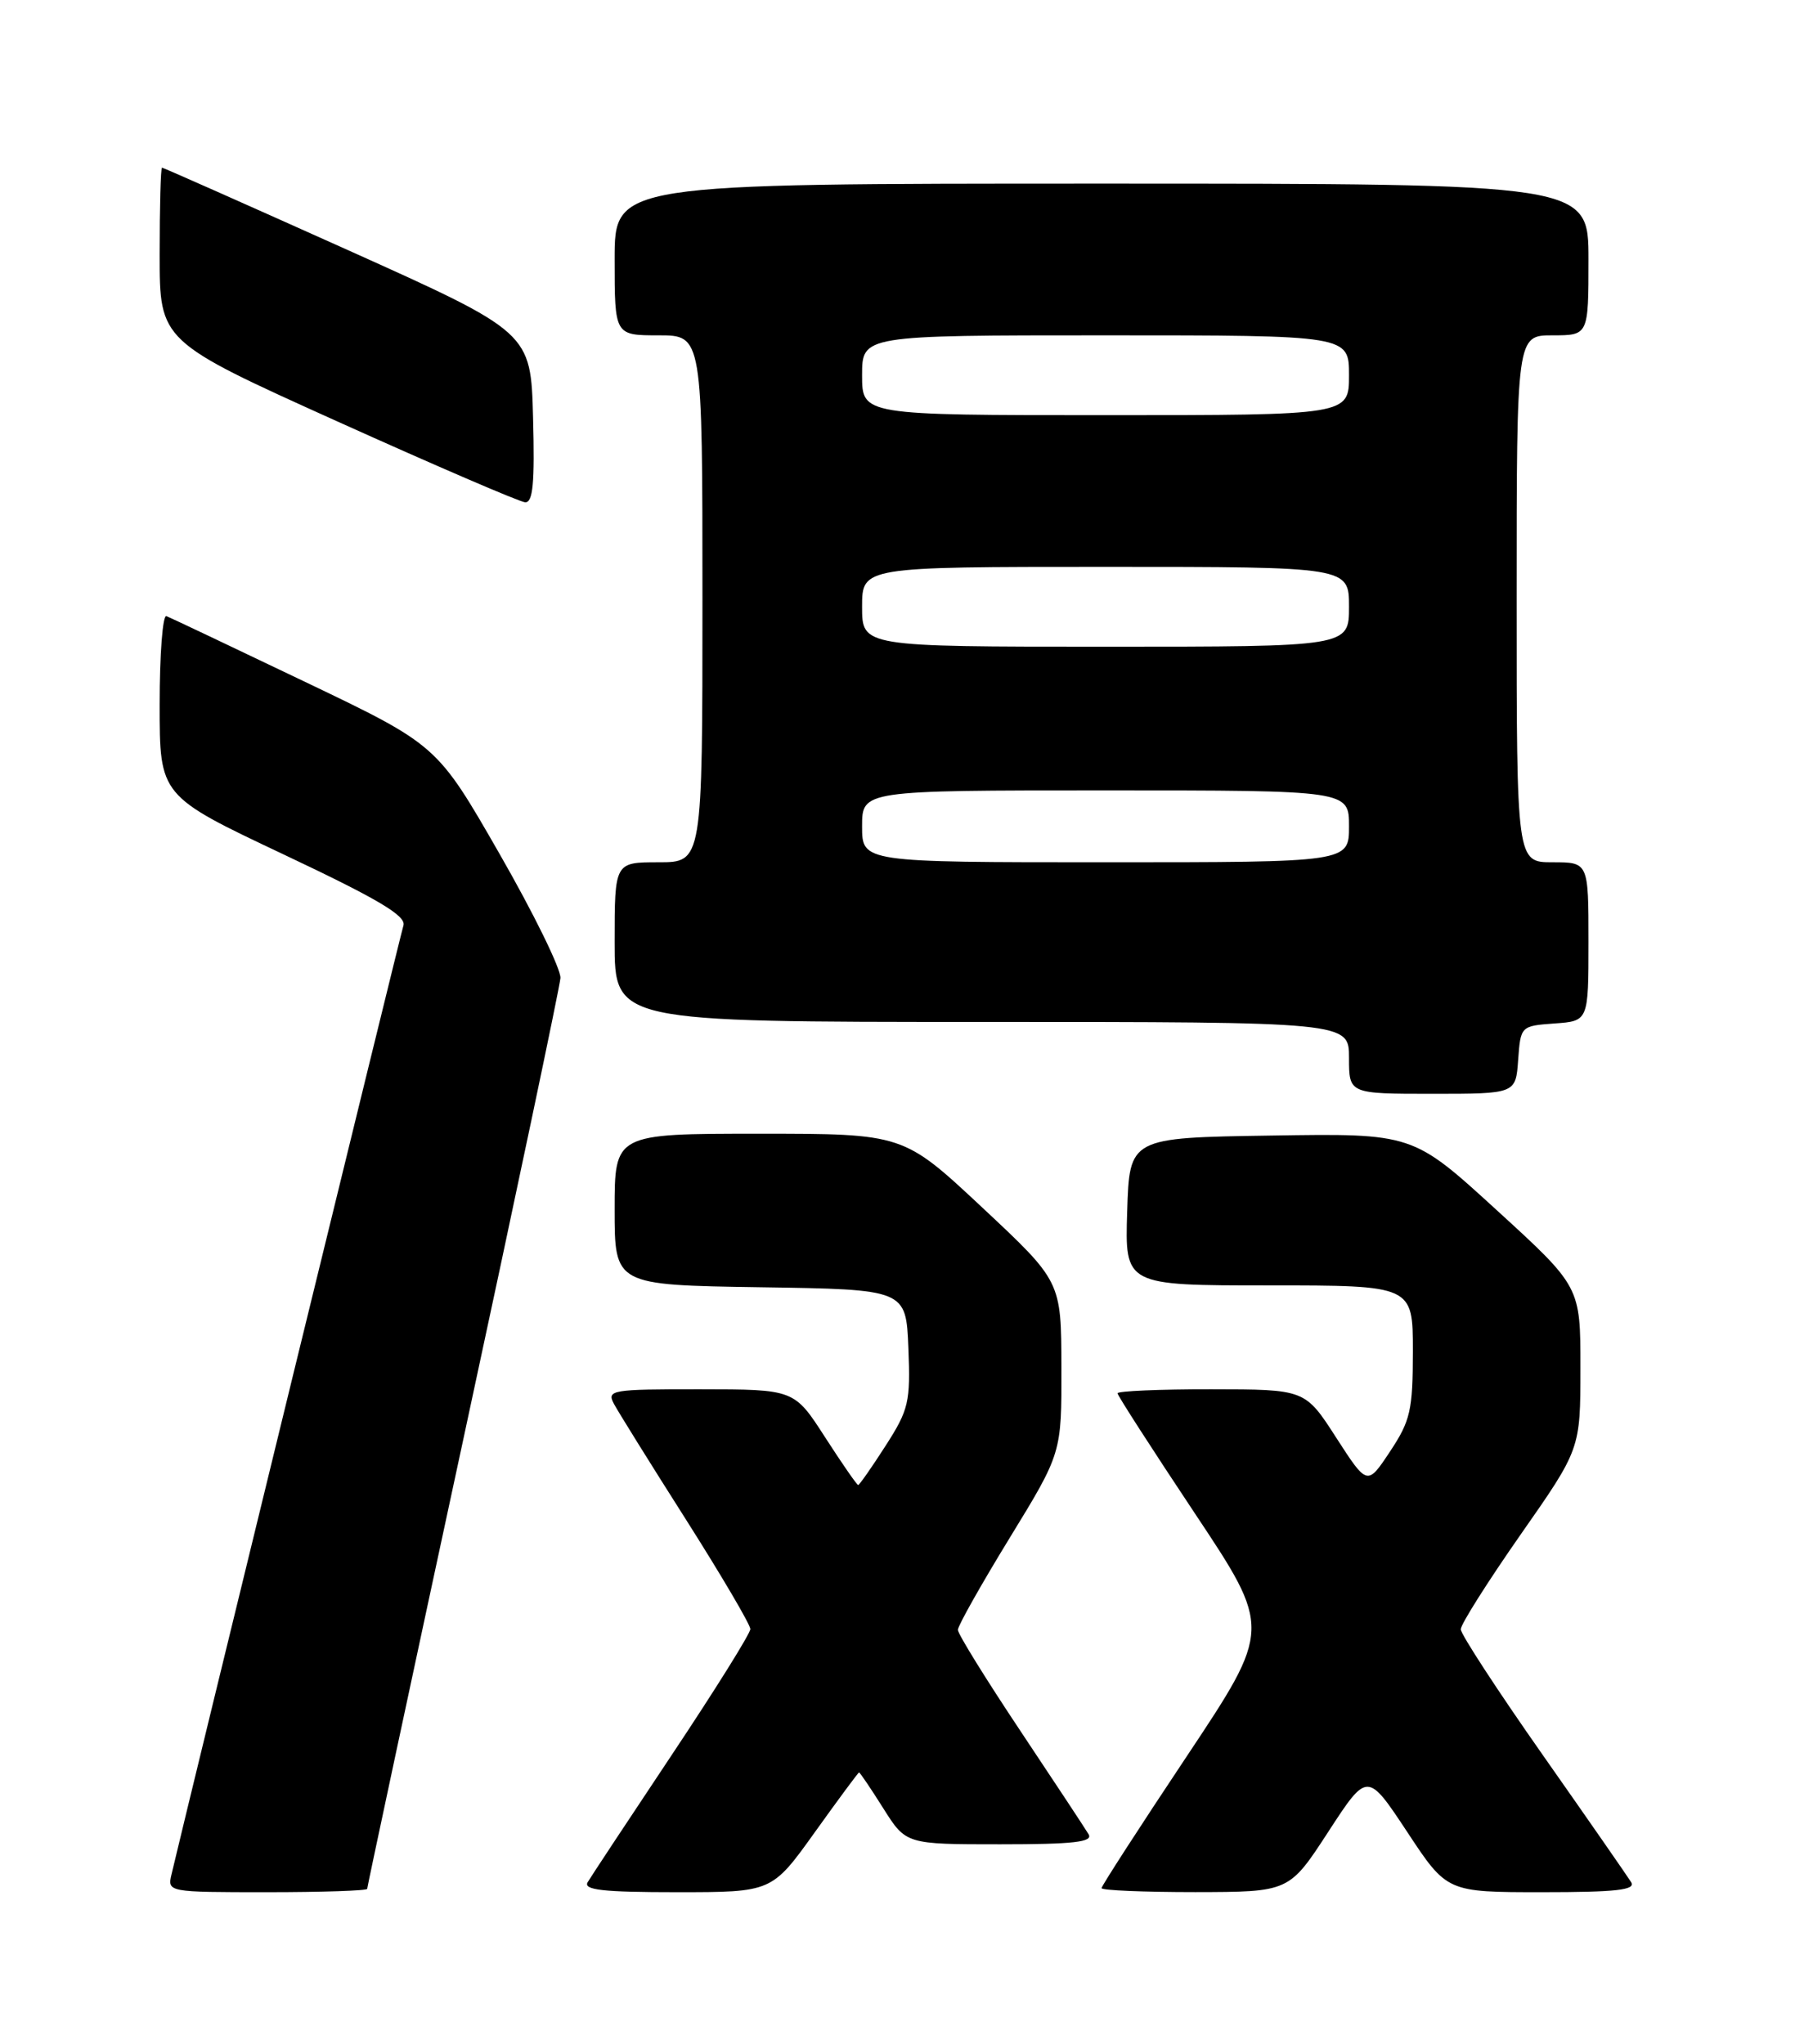 <?xml version="1.0" encoding="UTF-8" standalone="no"?>
<!DOCTYPE svg PUBLIC "-//W3C//DTD SVG 1.1//EN" "http://www.w3.org/Graphics/SVG/1.1/DTD/svg11.dtd" >
<svg xmlns="http://www.w3.org/2000/svg" xmlns:xlink="http://www.w3.org/1999/xlink" version="1.1" viewBox="0 0 226 256">
 <g >
 <path fill="currentColor"
d=" M 46.00 236.58 C 46.00 236.35 51.41 211.03 58.03 180.33 C 64.65 149.62 70.13 123.60 70.21 122.50 C 70.29 121.40 66.85 114.38 62.56 106.91 C 54.76 93.32 54.76 93.32 38.23 85.41 C 29.14 81.06 21.32 77.35 20.85 77.17 C 20.38 76.98 20.00 81.97 20.00 88.25 C 20.00 99.68 20.00 99.68 35.51 107.01 C 47.39 112.62 50.91 114.71 50.54 115.92 C 50.16 117.14 23.89 224.60 21.49 234.75 C 20.96 236.99 21.01 237.00 33.48 237.00 C 40.37 237.00 46.00 236.81 46.00 236.58 Z  M 102.07 229.50 C 105.02 225.38 107.52 222.00 107.62 222.00 C 107.73 222.00 109.10 224.02 110.66 226.50 C 113.50 231.00 113.50 231.00 125.31 231.00 C 134.48 231.00 136.95 230.72 136.38 229.75 C 135.97 229.06 132.12 223.23 127.82 216.78 C 123.52 210.33 120.00 204.65 120.00 204.14 C 120.00 203.64 122.92 198.45 126.50 192.61 C 133.00 182.00 133.00 182.00 132.97 171.25 C 132.95 160.50 132.95 160.50 123.06 151.25 C 113.17 142.00 113.17 142.00 95.09 142.00 C 77.00 142.00 77.00 142.00 77.00 151.48 C 77.00 160.95 77.00 160.95 95.25 161.23 C 113.50 161.50 113.50 161.50 113.80 168.84 C 114.07 175.62 113.85 176.56 110.94 181.09 C 109.21 183.79 107.66 186.00 107.51 186.00 C 107.35 186.00 105.48 183.30 103.36 180.01 C 99.50 174.02 99.50 174.02 87.71 174.01 C 76.60 174.00 75.99 174.10 76.91 175.83 C 77.45 176.84 81.51 183.37 85.95 190.35 C 90.38 197.33 94.00 203.49 94.00 204.04 C 94.00 204.60 89.58 211.67 84.18 219.77 C 78.78 227.87 74.03 235.06 73.62 235.75 C 73.05 236.72 75.53 237.00 84.79 237.00 C 96.70 237.00 96.70 237.00 102.07 229.50 Z  M 166.40 229.44 C 171.30 221.91 171.30 221.91 176.29 229.45 C 181.27 237.00 181.27 237.00 193.20 237.00 C 202.48 237.00 204.95 236.72 204.35 235.75 C 203.92 235.06 198.95 227.90 193.29 219.84 C 187.63 211.78 183.00 204.68 183.00 204.07 C 183.00 203.45 186.37 198.12 190.49 192.22 C 197.99 181.50 197.99 181.50 197.99 171.33 C 198.00 161.16 198.00 161.16 187.49 151.56 C 176.98 141.95 176.98 141.95 159.24 142.23 C 141.50 142.50 141.50 142.50 141.21 151.75 C 140.92 161.00 140.92 161.00 158.96 161.00 C 177.00 161.00 177.00 161.00 177.00 169.25 C 176.99 176.65 176.70 177.94 174.14 181.80 C 171.29 186.10 171.29 186.10 167.39 180.06 C 163.50 174.02 163.50 174.02 151.75 174.01 C 145.29 174.00 140.00 174.23 140.00 174.51 C 140.00 174.78 144.35 181.53 149.66 189.51 C 159.31 204.00 159.31 204.00 148.66 220.00 C 142.80 228.79 138.00 236.22 138.00 236.49 C 138.00 236.77 143.29 236.99 149.75 236.99 C 161.50 236.97 161.50 236.97 166.40 229.44 Z  M 190.19 132.75 C 190.50 128.52 190.52 128.50 194.75 128.19 C 199.00 127.89 199.00 127.89 199.00 117.94 C 199.00 108.00 199.00 108.00 194.50 108.00 C 190.00 108.00 190.00 108.00 190.00 75.00 C 190.00 42.00 190.00 42.00 194.50 42.00 C 199.00 42.00 199.00 42.00 199.00 32.50 C 199.00 23.00 199.00 23.00 138.00 23.00 C 77.00 23.00 77.00 23.00 77.00 32.50 C 77.00 42.00 77.00 42.00 82.50 42.00 C 88.00 42.00 88.00 42.00 88.00 75.00 C 88.00 108.00 88.00 108.00 82.50 108.00 C 77.00 108.00 77.00 108.00 77.00 118.00 C 77.00 128.00 77.00 128.00 123.00 128.00 C 169.00 128.00 169.00 128.00 169.00 132.50 C 169.00 137.00 169.00 137.00 179.44 137.00 C 189.89 137.00 189.89 137.00 190.19 132.75 Z  M 66.78 52.31 C 66.50 41.63 66.50 41.63 43.55 31.31 C 30.92 25.64 20.46 21.00 20.30 21.00 C 20.13 21.00 20.00 25.89 20.00 31.87 C 20.00 42.74 20.00 42.74 42.25 52.78 C 54.49 58.30 65.08 62.86 65.78 62.91 C 66.77 62.98 67.00 60.53 66.78 52.31 Z  M 108.00 103.50 C 108.00 99.00 108.00 99.00 138.50 99.00 C 169.00 99.00 169.00 99.00 169.00 103.50 C 169.00 108.00 169.00 108.00 138.50 108.00 C 108.00 108.00 108.00 108.00 108.00 103.50 Z  M 108.00 76.00 C 108.00 71.00 108.00 71.00 138.50 71.00 C 169.00 71.00 169.00 71.00 169.00 76.00 C 169.00 81.00 169.00 81.00 138.50 81.00 C 108.00 81.00 108.00 81.00 108.00 76.00 Z  M 108.00 47.00 C 108.00 42.00 108.00 42.00 138.50 42.00 C 169.00 42.00 169.00 42.00 169.00 47.00 C 169.00 52.00 169.00 52.00 138.50 52.00 C 108.00 52.00 108.00 52.00 108.00 47.00 Z "/>
</g>
</svg>